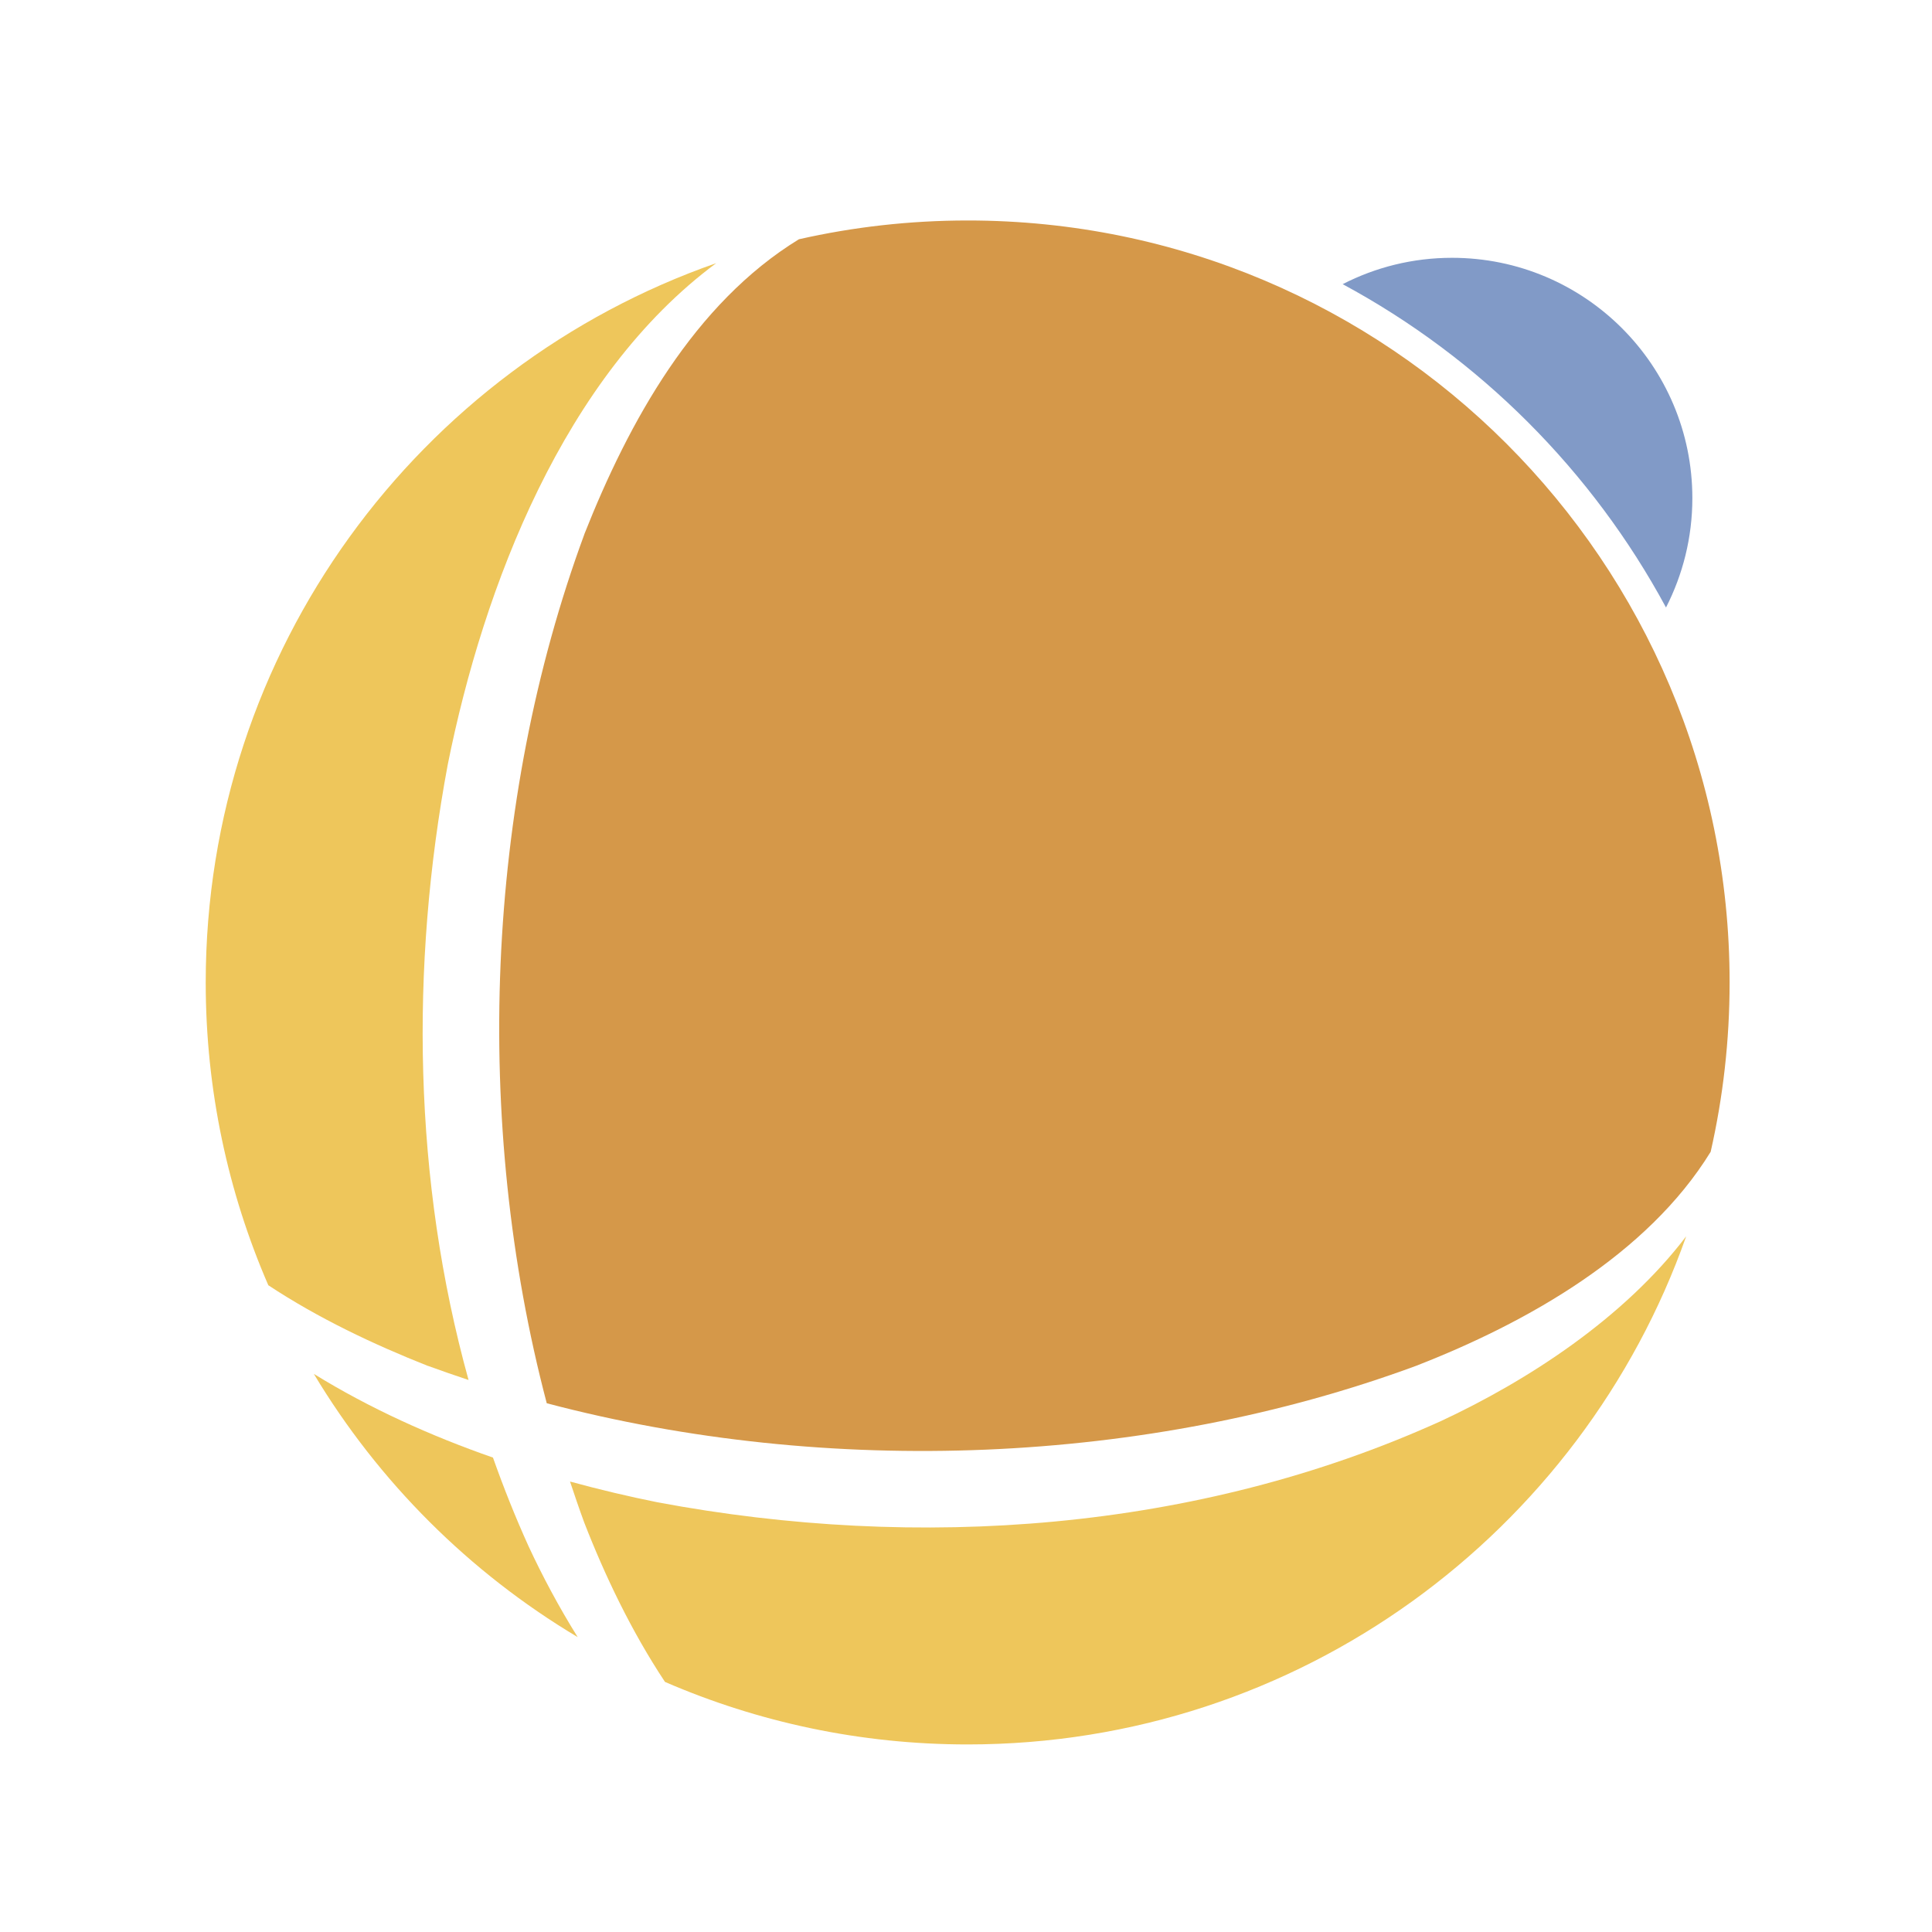 <?xml version="1.0" encoding="UTF-8"?><svg id="a" xmlns="http://www.w3.org/2000/svg" viewBox="0 0 250 250"><defs><style>.c{fill:#d59849;}.d{fill:#819ac7;}.e{fill:#eec65b;}</style></defs><path class="c" d="M75.61,69.15c-12.83,34.78-14.45,76.02-4.86,112.43,36.41,9.61,77.66,8.01,112.46-4.83,14.37-5.59,29.96-14.39,38.15-27.71,1.6-7.05,2.45-14.38,2.45-21.92,0-54.45-44.14-98.59-98.59-98.59-7.5,0-14.81.84-21.84,2.43-13.56,8.3-22.01,23.61-27.77,38.17Z"/><path class="d" d="M215.58,78.61c2.17-4.24,3.41-9.05,3.41-14.15,0-17.17-13.92-31.1-31.1-31.1-5.1,0-9.9,1.23-14.15,3.41,17.7,9.54,32.29,24.14,41.84,41.84Z"/><path class="e" d="M55.37,176.74c1.74.64,3.5,1.24,5.26,1.83-7.15-25.8-7.59-53.46-2.68-79.69,4.62-22.99,15.03-50.23,34.73-64.83C54.22,47.49,26.62,84.09,26.62,127.14c0,13.92,2.89,27.16,8.1,39.17,6.48,4.28,13.65,7.67,20.65,10.44Z"/><path class="e" d="M68.38,200.05c-1.7-3.75-3.22-7.57-4.59-11.44-8.03-2.8-15.96-6.37-23.18-10.83,8.39,13.98,20.14,25.71,34.14,34.06-2.43-3.9-4.56-7.89-6.37-11.79Z"/><path class="e" d="M186.27,183.97c-31.44,14.21-67.48,16.74-101.17,10.43-3.69-.74-7.5-1.64-11.34-2.69.59,1.77,1.19,3.54,1.83,5.28,2.69,6.92,6.13,14.12,10.46,20.65,12.01,5.2,25.25,8.09,39.16,8.09,42.94,0,79.46-27.45,92.98-65.75-8.05,10.57-20.42,18.65-31.93,24Z"/></svg>
